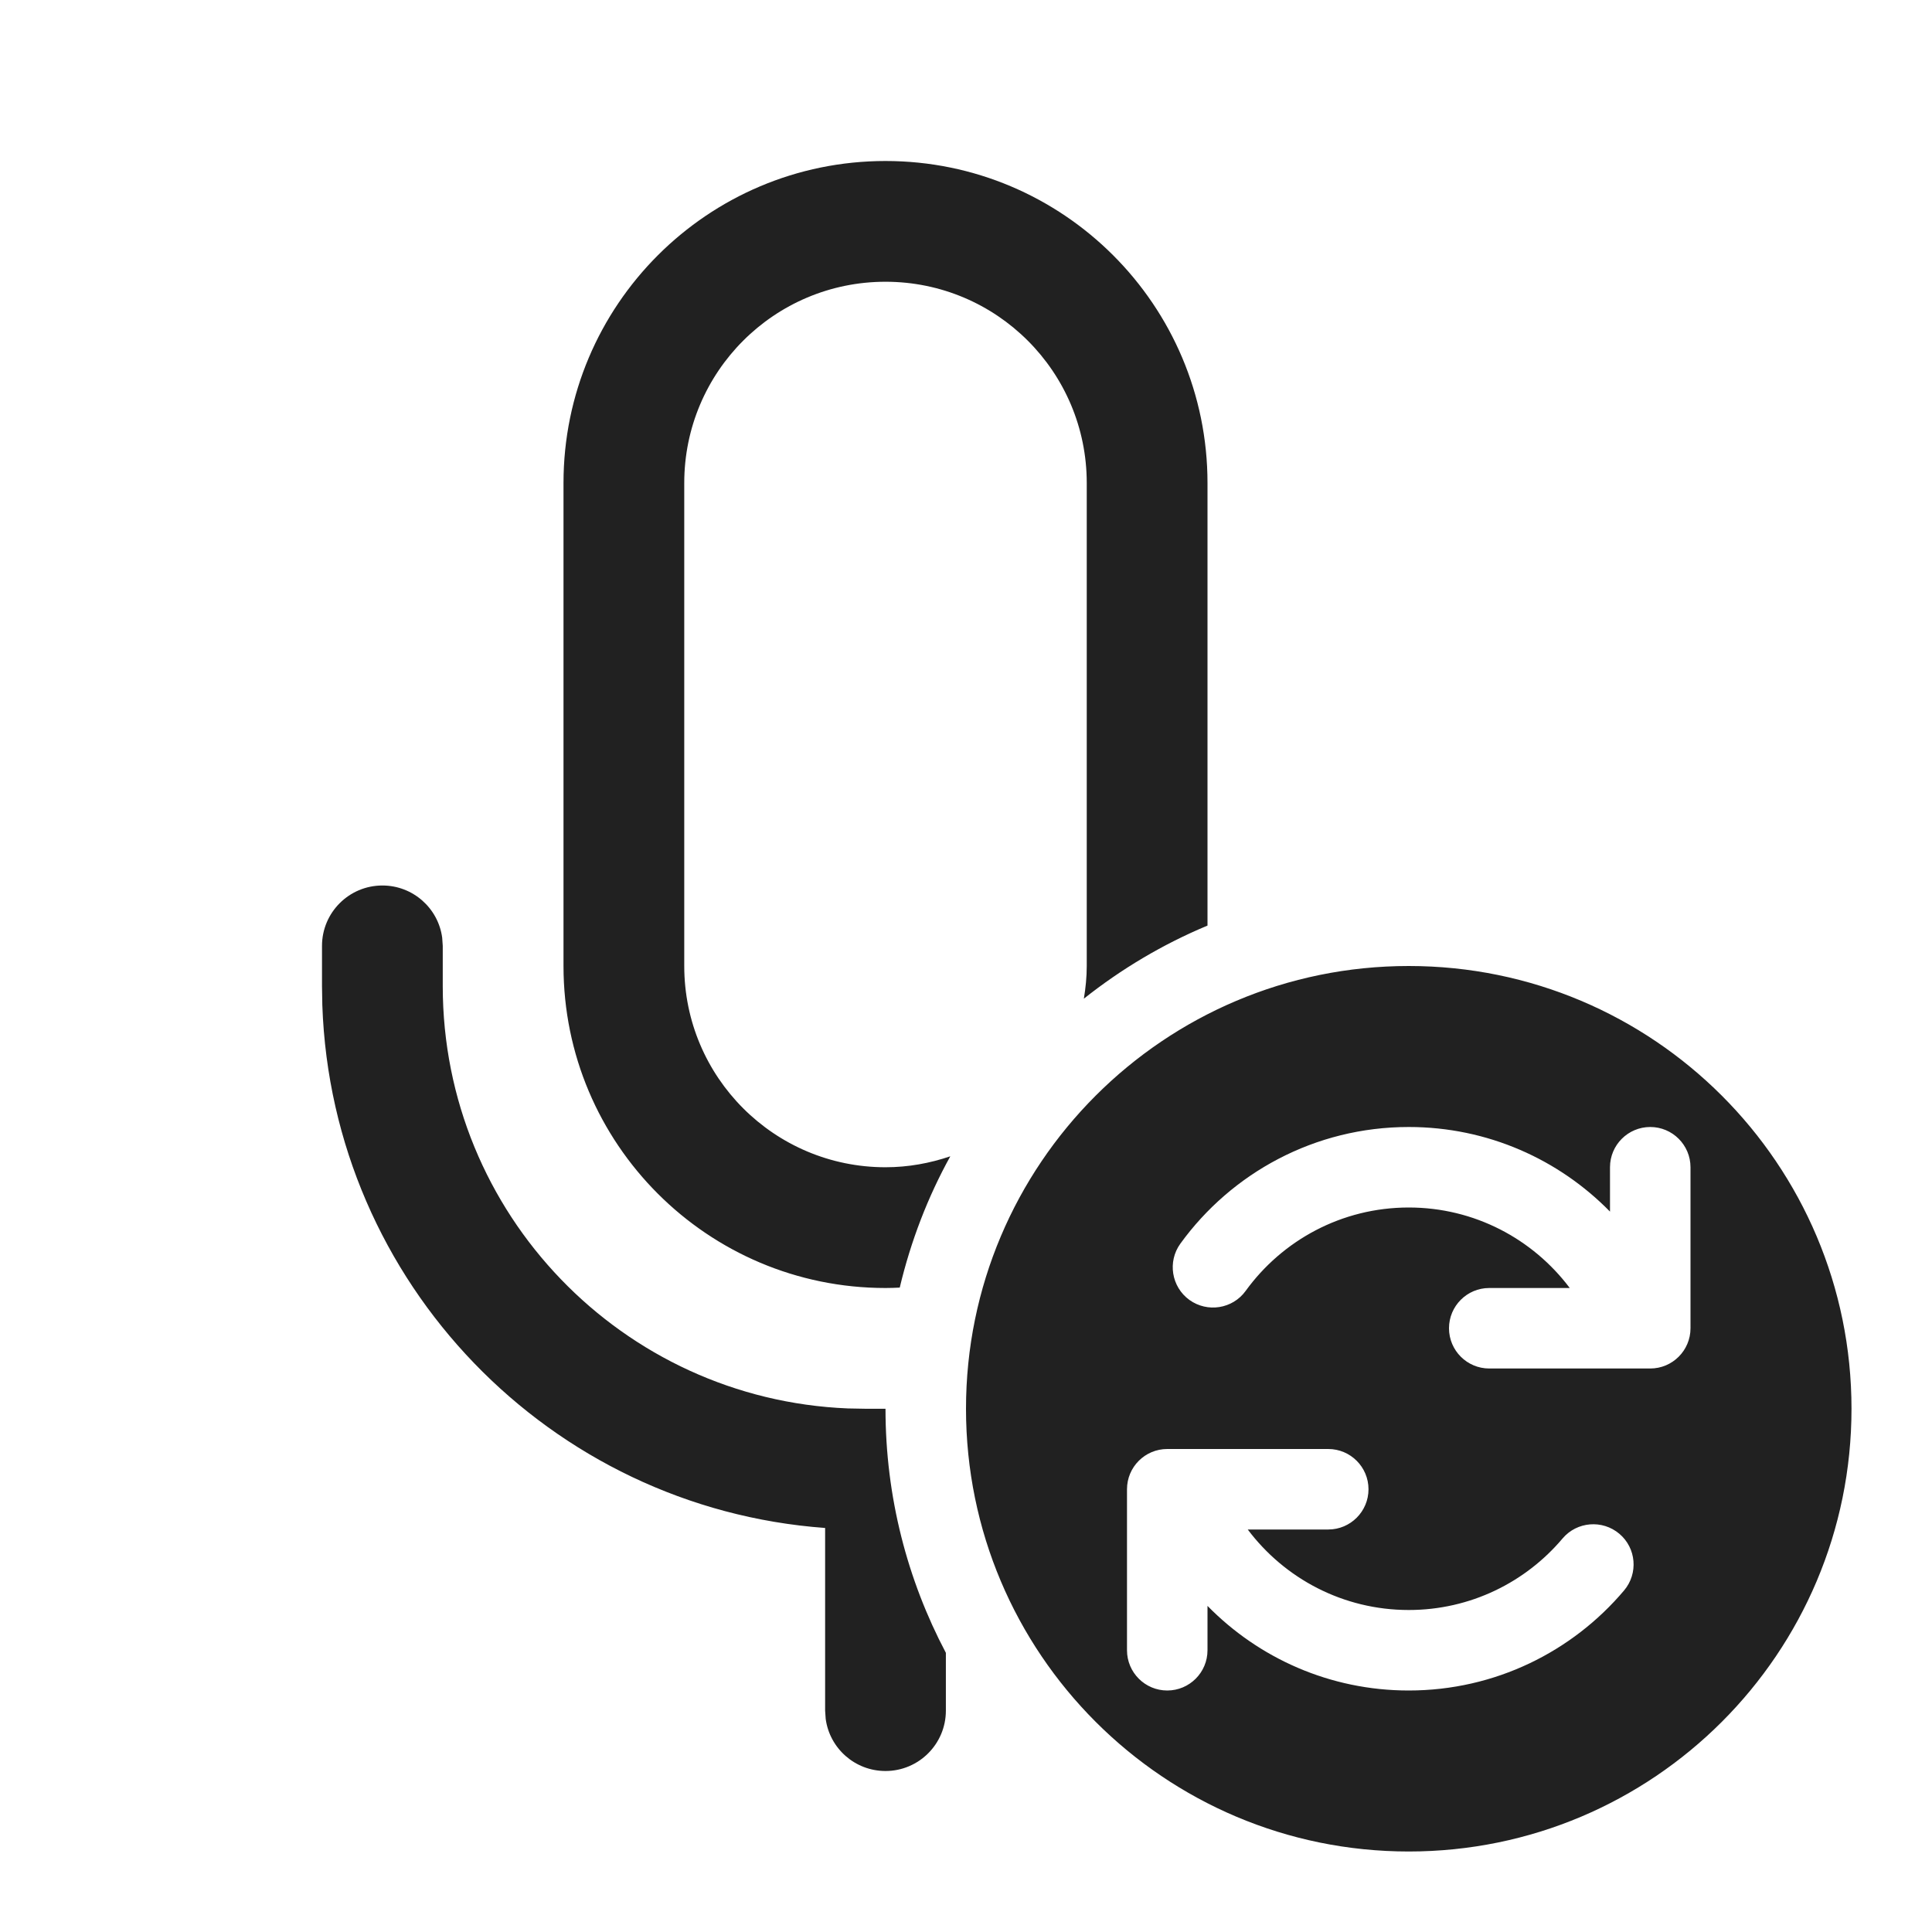 <svg width="24" height="24" viewBox="0 0 24 24" fill="none" xmlns="http://www.w3.org/2000/svg">
<path d="M17.5 12C20.538 12 23 14.462 23 17.5C23 20.538 20.538 23 17.5 23C14.462 23 12 20.538 12 17.5C12 14.462 14.462 12 17.5 12ZM4.75 11C5.13 11 5.444 11.282 5.493 11.648L5.5 11.75V12.25C5.5 15.077 7.734 17.382 10.533 17.496L10.75 17.5H11C11 18.595 11.272 19.627 11.75 20.532V21.25C11.75 21.664 11.414 22 11 22C10.62 22 10.306 21.718 10.257 21.352L10.25 21.25V18.981C6.833 18.731 4.123 15.938 4.004 12.486L4 12.25V11.75C4 11.336 4.336 11 4.75 11ZM14.5 18C14.224 18 14 18.224 14 18.5V20.5C14 20.776 14.224 21 14.5 21C14.776 21 15 20.776 15 20.5V19.949C15.635 20.597 16.52 21 17.5 21C18.573 21 19.534 20.516 20.175 19.757C20.353 19.546 20.327 19.231 20.116 19.053C19.905 18.875 19.589 18.901 19.411 19.111C18.952 19.655 18.266 20 17.5 20C16.683 20 15.957 19.608 15.5 19H16.5C16.776 19 17 18.776 17 18.5C17 18.224 16.776 18 16.5 18H14.5ZM20.5 14C20.224 14 20 14.224 20 14.5V15.051C19.365 14.403 18.48 14 17.5 14C16.332 14 15.298 14.572 14.663 15.449C14.501 15.673 14.552 15.986 14.775 16.148C14.999 16.309 15.312 16.26 15.474 16.036C15.929 15.408 16.667 15 17.5 15C18.317 15 19.043 15.392 19.5 16H18.5C18.224 16 18 16.224 18 16.5C18 16.776 18.224 17 18.5 17H20.5C20.776 17 21 16.776 21 16.5V14.5C21 14.224 20.776 14 20.5 14ZM11 2C13.209 2 15 3.791 15 6V11.498C14.444 11.73 13.929 12.037 13.464 12.406C13.486 12.274 13.5 12.139 13.5 12V6C13.5 4.619 12.381 3.5 11 3.5C9.619 3.5 8.5 4.619 8.5 6V12C8.5 13.381 9.619 14.5 11 14.5C11.282 14.5 11.552 14.45 11.805 14.364C11.525 14.87 11.314 15.418 11.177 15.995C11.118 15.998 11.059 16 11 16C8.791 16 7 14.209 7 12V6C7 3.791 8.791 2 11 2Z" fill="#212121"/>
</svg>
